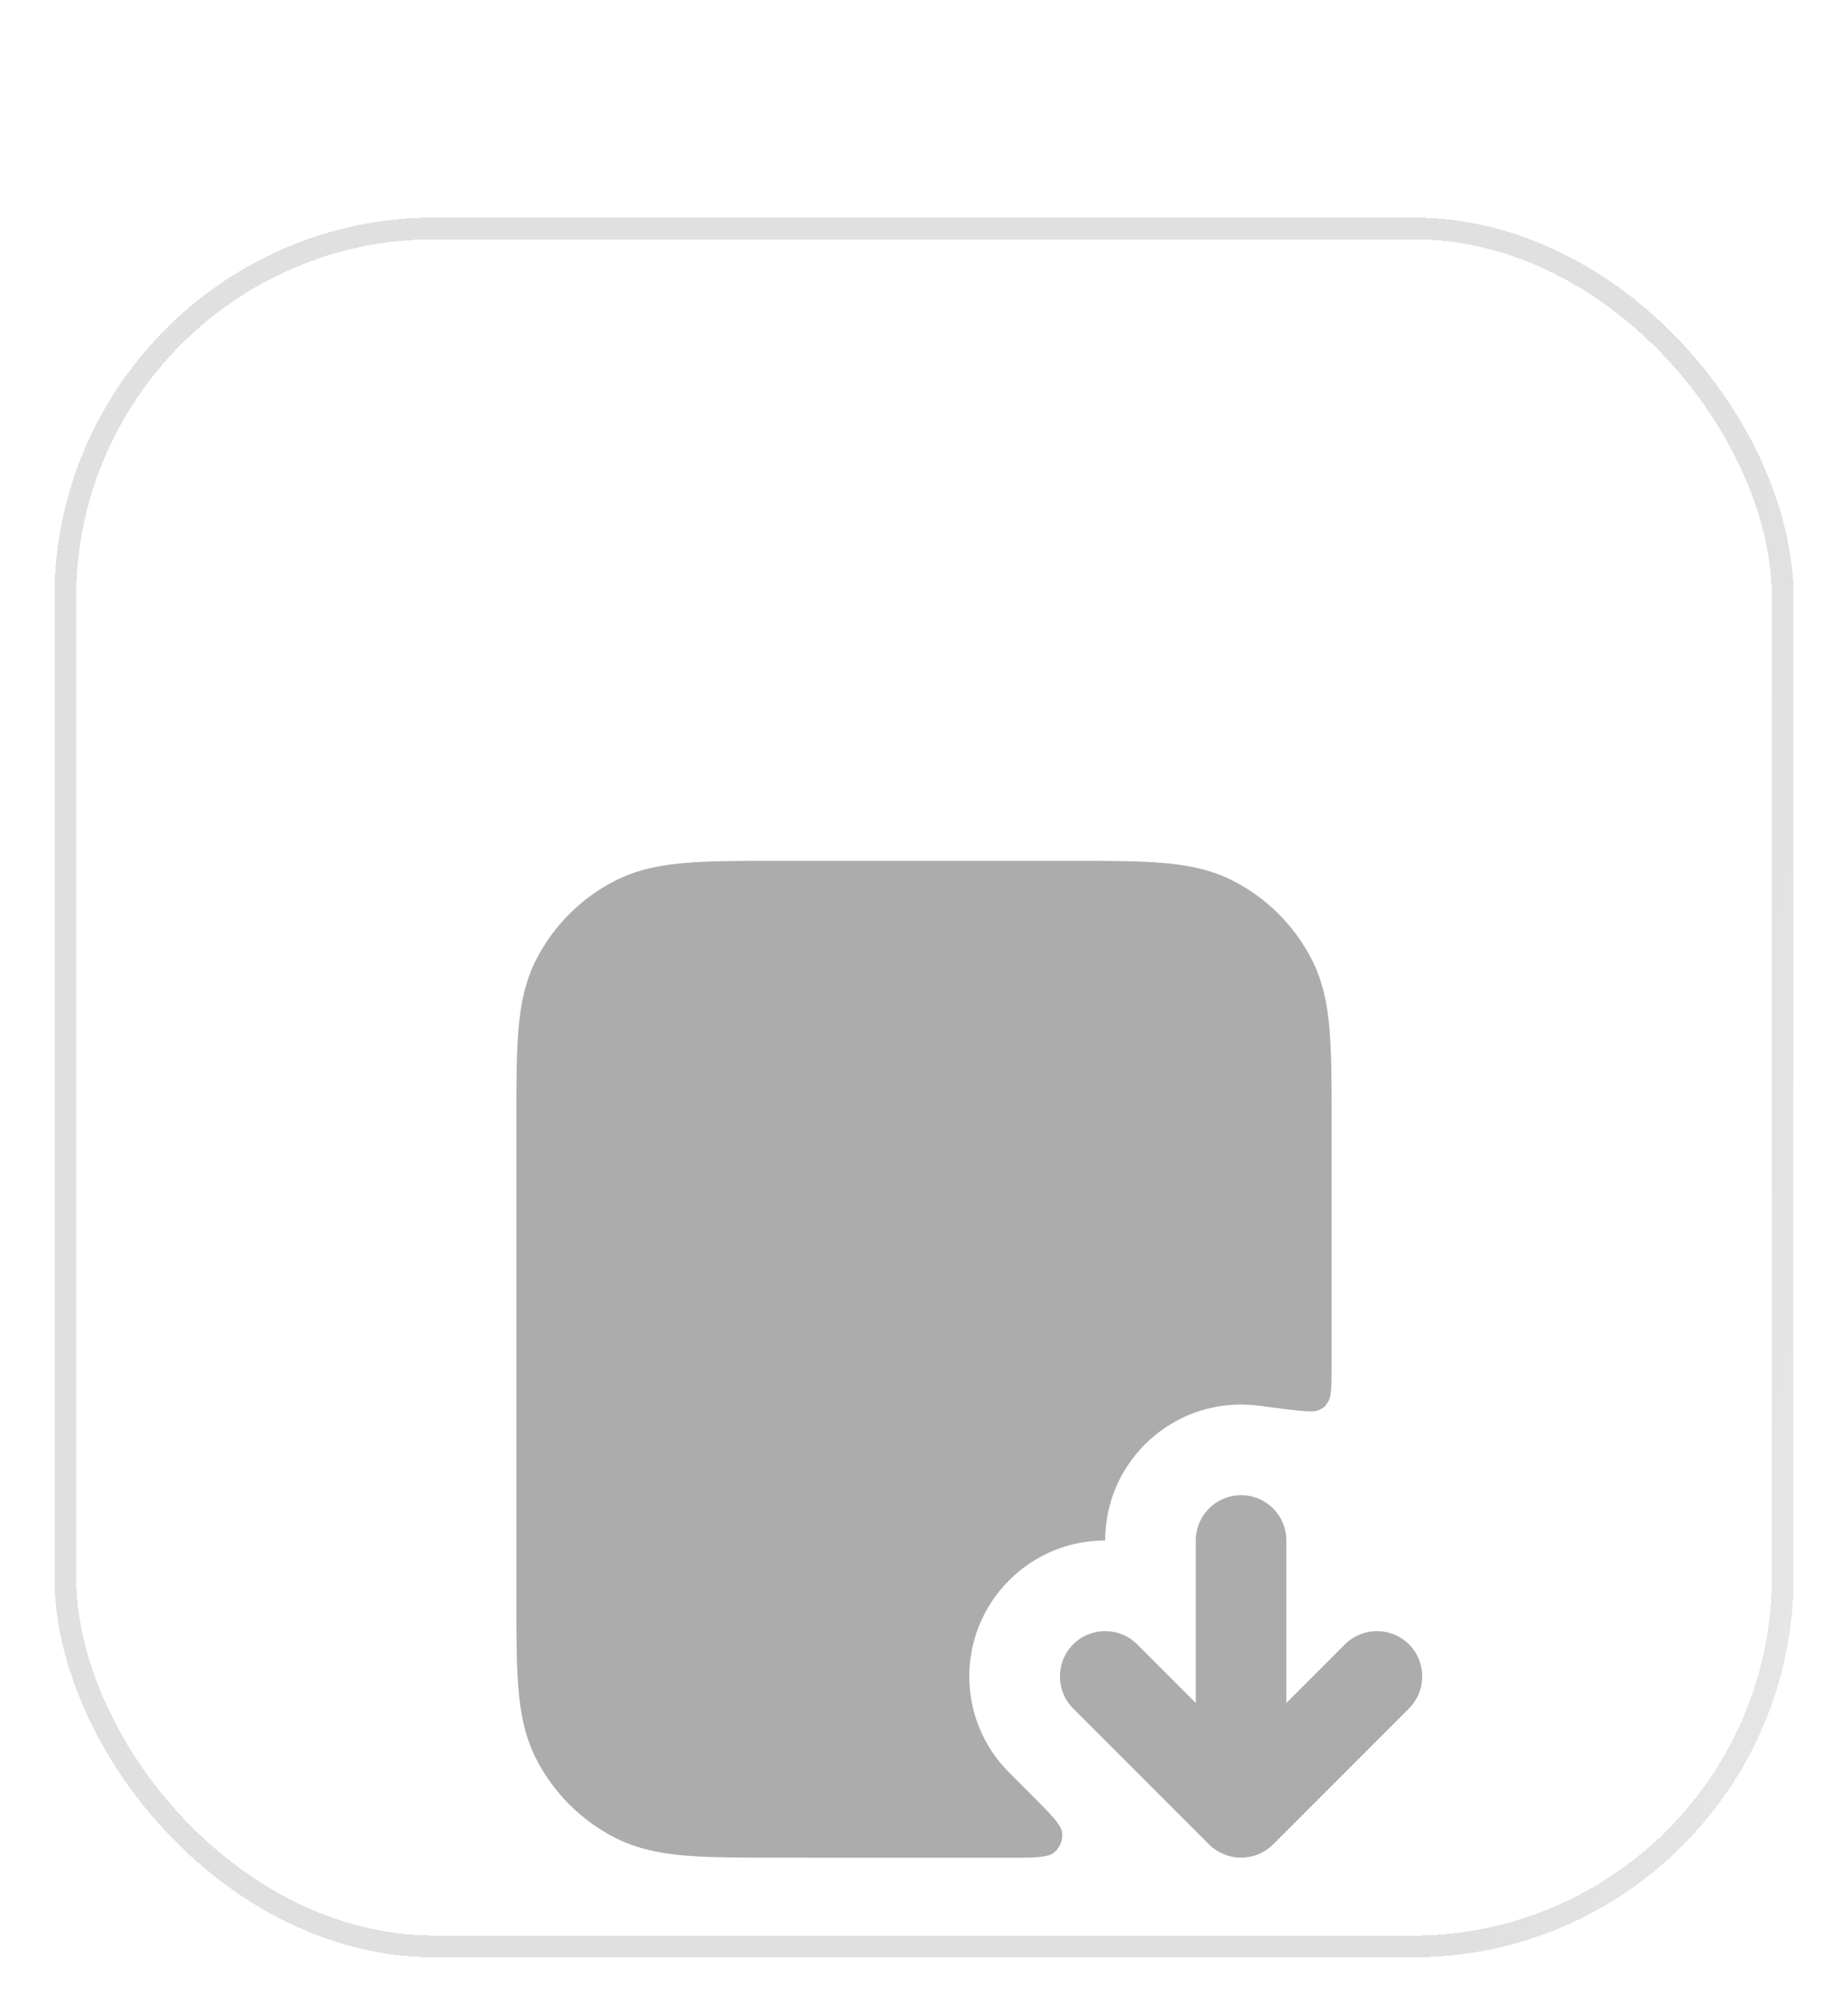 <svg width="34" height="37" viewBox="0 0 34 37" fill="none" xmlns="http://www.w3.org/2000/svg">
<g filter="url(#filter0_bdd_1_640)">
<rect x="1" y="1" width="32" height="32" rx="7" fill="white" fill-opacity="0.1" shape-rendering="crispEdges"/>
<rect x="1.2" y="1.2" width="31.6" height="31.6" rx="6.8" stroke="url(#paint0_linear_1_640)" stroke-width="0.4" shape-rendering="crispEdges"/>
<rect x="1.2" y="1.2" width="31.6" height="31.6" rx="6.8" stroke="url(#paint1_linear_1_640)" stroke-opacity="0.2" stroke-width="0.4" shape-rendering="crispEdges"/>
<g filter="url(#filter1_i_1_640)">
<g filter="url(#filter2_bii_1_640)">
<path d="M23.667 20.333C23.667 19.873 23.294 19.5 22.833 19.5C22.373 19.5 22 19.873 22 20.333V23.322L20.923 22.244C20.597 21.919 20.07 21.919 19.744 22.244C19.419 22.57 19.419 23.097 19.744 23.423L22.244 25.923C22.4 26.079 22.612 26.167 22.833 26.167C23.054 26.167 23.266 26.079 23.423 25.923L25.923 23.423C26.248 23.097 26.248 22.57 25.923 22.244C25.597 21.919 25.07 21.919 24.744 22.244L23.667 23.322V20.333Z" fill="#ACACAC"/>
<path d="M19.701 7.833H14.299C13.628 7.833 13.075 7.833 12.623 7.87C12.155 7.908 11.725 7.991 11.32 8.197C10.693 8.516 10.183 9.026 9.863 9.653C9.657 10.058 9.575 10.488 9.537 10.957C9.5 11.408 9.5 11.961 9.5 12.632V21.368C9.5 22.038 9.5 22.592 9.537 23.043C9.575 23.512 9.657 23.942 9.863 24.347C10.183 24.974 10.693 25.484 11.32 25.803C11.725 26.009 12.155 26.091 12.623 26.13C13.075 26.167 13.628 26.167 14.299 26.167C15.709 26.167 17.118 26.169 18.528 26.169C19.03 26.169 19.281 26.168 19.398 26.069C19.499 25.982 19.553 25.852 19.542 25.719C19.53 25.566 19.353 25.388 18.997 25.033L18.566 24.601C17.589 23.625 17.589 22.042 18.566 21.066C19.054 20.577 19.694 20.333 20.333 20.333C20.333 18.953 21.453 17.833 22.833 17.833C22.946 17.833 23.057 17.841 23.166 17.855C23.813 17.941 24.136 17.984 24.237 17.944C24.358 17.896 24.383 17.874 24.447 17.76C24.5 17.666 24.5 17.436 24.5 16.979V12.632C24.5 11.961 24.5 11.408 24.463 10.957C24.425 10.488 24.343 10.058 24.137 9.653C23.817 9.026 23.307 8.516 22.68 8.197C22.276 7.991 21.845 7.908 21.377 7.87C20.925 7.833 20.372 7.833 19.701 7.833Z" fill="#ACACAC"/>
</g>
</g>
</g>
<defs>
<filter id="filter0_bdd_1_640" x="-9" y="-9" width="52" height="52" filterUnits="userSpaceOnUse" color-interpolation-filters="sRGB">
<feFlood flood-opacity="0" result="BackgroundImageFix"/>
<feGaussianBlur in="BackgroundImageFix" stdDeviation="5"/>
<feComposite in2="SourceAlpha" operator="in" result="effect1_backgroundBlur_1_640"/>
<feColorMatrix in="SourceAlpha" type="matrix" values="0 0 0 0 0 0 0 0 0 0 0 0 0 0 0 0 0 0 127 0" result="hardAlpha"/>
<feMorphology radius="0.6" operator="dilate" in="SourceAlpha" result="effect2_dropShadow_1_640"/>
<feOffset/>
<feComposite in2="hardAlpha" operator="out"/>
<feColorMatrix type="matrix" values="0 0 0 0 0 0 0 0 0 0 0 0 0 0 0 0 0 0 0.1 0"/>
<feBlend mode="normal" in2="effect1_backgroundBlur_1_640" result="effect2_dropShadow_1_640"/>
<feColorMatrix in="SourceAlpha" type="matrix" values="0 0 0 0 0 0 0 0 0 0 0 0 0 0 0 0 0 0 127 0" result="hardAlpha"/>
<feMorphology radius="1" operator="erode" in="SourceAlpha" result="effect3_dropShadow_1_640"/>
<feOffset dy="3"/>
<feGaussianBlur stdDeviation="1"/>
<feComposite in2="hardAlpha" operator="out"/>
<feColorMatrix type="matrix" values="0 0 0 0 0 0 0 0 0 0 0 0 0 0 0 0 0 0 0.05 0"/>
<feBlend mode="normal" in2="effect2_dropShadow_1_640" result="effect3_dropShadow_1_640"/>
<feBlend mode="normal" in="SourceGraphic" in2="effect3_dropShadow_1_640" result="shape"/>
</filter>
<filter id="filter1_i_1_640" x="7" y="7" width="20" height="22" filterUnits="userSpaceOnUse" color-interpolation-filters="sRGB">
<feFlood flood-opacity="0" result="BackgroundImageFix"/>
<feBlend mode="normal" in="SourceGraphic" in2="BackgroundImageFix" result="shape"/>
<feColorMatrix in="SourceAlpha" type="matrix" values="0 0 0 0 0 0 0 0 0 0 0 0 0 0 0 0 0 0 127 0" result="hardAlpha"/>
<feOffset dy="2"/>
<feGaussianBlur stdDeviation="1"/>
<feComposite in2="hardAlpha" operator="arithmetic" k2="-1" k3="1"/>
<feColorMatrix type="matrix" values="0 0 0 0 0 0 0 0 0 0 0 0 0 0 0 0 0 0 0.06 0"/>
<feBlend mode="normal" in2="shape" result="effect1_innerShadow_1_640"/>
</filter>
<filter id="filter2_bii_1_640" x="-0.5" y="-2.167" width="36.667" height="38.336" filterUnits="userSpaceOnUse" color-interpolation-filters="sRGB">
<feFlood flood-opacity="0" result="BackgroundImageFix"/>
<feGaussianBlur in="BackgroundImageFix" stdDeviation="5"/>
<feComposite in2="SourceAlpha" operator="in" result="effect1_backgroundBlur_1_640"/>
<feBlend mode="normal" in="SourceGraphic" in2="effect1_backgroundBlur_1_640" result="shape"/>
<feColorMatrix in="SourceAlpha" type="matrix" values="0 0 0 0 0 0 0 0 0 0 0 0 0 0 0 0 0 0 127 0" result="hardAlpha"/>
<feMorphology radius="0.6" operator="erode" in="SourceAlpha" result="effect2_innerShadow_1_640"/>
<feOffset/>
<feComposite in2="hardAlpha" operator="arithmetic" k2="-1" k3="1"/>
<feColorMatrix type="matrix" values="0 0 0 0 0 0 0 0 0 0 0 0 0 0 0 0 0 0 0.1 0"/>
<feBlend mode="normal" in2="shape" result="effect2_innerShadow_1_640"/>
<feColorMatrix in="SourceAlpha" type="matrix" values="0 0 0 0 0 0 0 0 0 0 0 0 0 0 0 0 0 0 127 0" result="hardAlpha"/>
<feMorphology radius="1" operator="dilate" in="SourceAlpha" result="effect3_innerShadow_1_640"/>
<feOffset dy="3"/>
<feGaussianBlur stdDeviation="1"/>
<feComposite in2="hardAlpha" operator="arithmetic" k2="-1" k3="1"/>
<feColorMatrix type="matrix" values="0 0 0 0 0 0 0 0 0 0 0 0 0 0 0 0 0 0 0.05 0"/>
<feBlend mode="normal" in2="effect2_innerShadow_1_640" result="effect3_innerShadow_1_640"/>
</filter>
<linearGradient id="paint0_linear_1_640" x1="1" y1="-2.667" x2="4.682" y2="-2.126" gradientUnits="userSpaceOnUse">
<stop stop-color="white" stop-opacity="0.5"/>
<stop offset="1" stop-color="white" stop-opacity="0"/>
</linearGradient>
<linearGradient id="paint1_linear_1_640" x1="34.128" y1="33" x2="27.547" y2="31.763" gradientUnits="userSpaceOnUse">
<stop stop-color="#8E8E8E"/>
<stop offset="1" stop-color="#666666"/>
</linearGradient>
</defs>
</svg>

